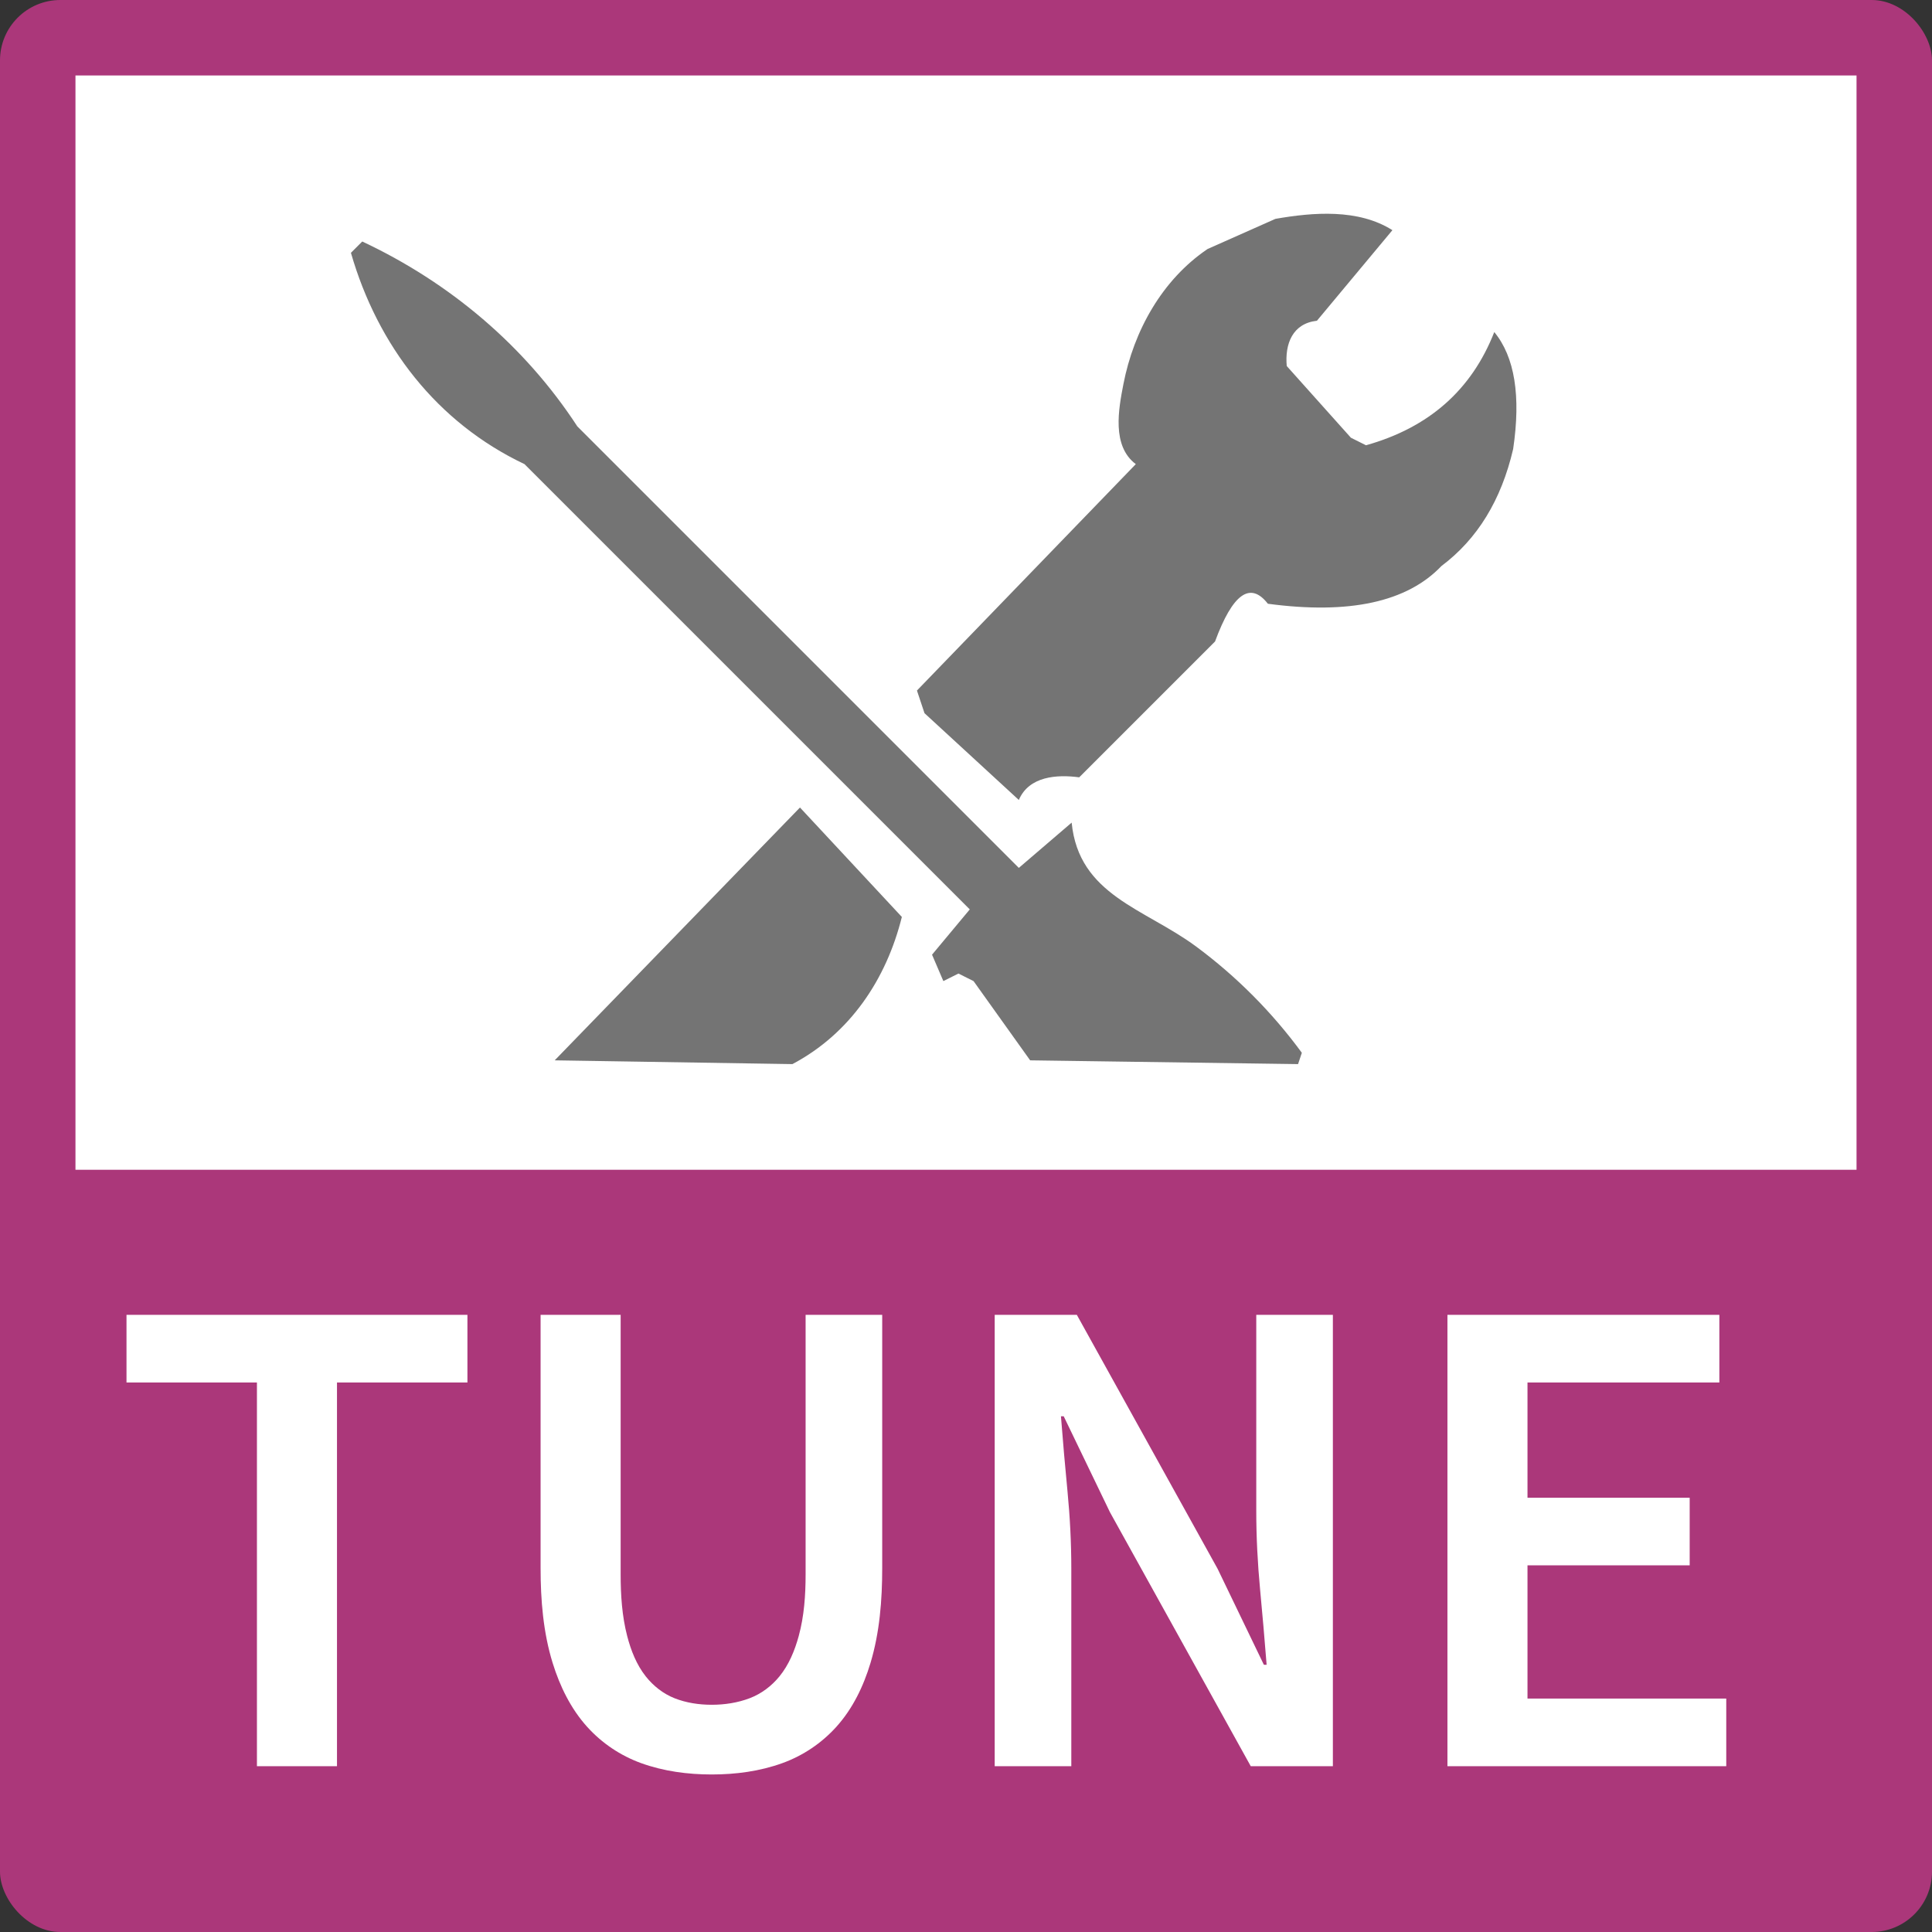 <svg viewBox="0 0 256 256" xmlns="http://www.w3.org/2000/svg">
    <rect x="0" y="0" width="256" height="256" fill="#333333" stroke="none"/>
    <style>
        .semi-bold { font: bold 100px arial}
    </style>
    <rect x="0" y="0" width="256" height="256" stroke="transparent" stroke-width="1" fill="green" fill-opacity="0" />
    <rect x="0" y="0" width="256" height="256" rx="8" fill="#AB377A" />
    <rect x="10" y="10" width="236" height="145" fill="white" />
    <path d=" M 169 29 C 174.003 28.126 179.994 27.641 184.5 30.5 L 184.5 30.5 L 174.5 42.5 C 171.268 42.859 170.234 45.569 170.5 48.5 L 170.5 48.5 L 179 58 L 181 59 Q 193.5 55.5 198 44 Q 202.063 48.937 200.5 59.5 Q 198.144 69.644 191 75 Q 184.167 82.167 168 80 Q 164.5 75.5 161 85 L 143 103 C 140.047 102.602 136.343 102.846 135 106 L 135 106 L 122.5 94.5 L 121.5 91.5 L 150.5 61.5 C 147.283 59.087 148.22 54.184 148.859 50.891 C 150.23 43.837 153.982 37.077 160 33 L 160 33 L 169 29 Z  M 48 32 C 59.563 37.427 69.505 45.781 76.5 56.5 L 76.5 56.5 L 135 115 L 142 109 C 142.944 118.63 151.668 120.374 158.471 125.404 C 163.825 129.365 168.567 134.13 172.5 139.5 L 172.5 139.5 L 172 141 L 136.5 140.5 L 129 130 L 127 129 L 125 130 L 123.5 126.5 L 128.5 120.5 L 69.5 61.5 C 57.862 55.979 50.034 45.765 46.5 33.5 L 46.5 33.5 L 48 32 Z  M 106 107 L 119.5 121.5 C 117.443 129.769 112.631 136.958 105 141 L 105 141 L 73.5 140.5 L 106 107 Z " fill-rule="evenodd" fill="#747474"/>
    <path d=" M 44.653 234.03 L 34.045 234.03 L 34.045 183.185 L 16.762 183.185 L 16.762 174.223 L 61.937 174.223 L 61.937 183.185 L 44.653 183.185 L 44.653 234.03 L 44.653 234.03 Z  M 94.31 235.127 L 94.31 235.127 L 94.31 235.127 C 91.137 235.127 87.928 234.703 84.936 233.618 L 84.936 233.618 L 84.936 233.618 L 84.936 233.618 C 82.203 232.627 79.752 230.975 77.803 228.817 L 77.803 228.817 L 77.803 228.817 L 77.803 228.817 C 75.633 226.413 74.184 223.434 73.231 220.358 L 73.231 220.358 L 73.231 220.358 L 73.231 220.358 C 71.976 216.307 71.631 212.006 71.631 207.784 L 71.631 207.784 L 71.631 207.784 L 71.631 174.223 L 82.239 174.223 L 82.239 208.607 L 82.239 208.607 C 82.239 211.348 82.415 214.13 83.107 216.792 L 83.107 216.792 L 83.107 216.792 L 83.107 216.792 C 83.602 218.693 84.344 220.592 85.576 222.142 L 85.576 222.142 L 85.576 222.142 L 85.576 222.142 C 86.575 223.397 87.874 224.429 89.372 225.022 L 89.372 225.022 L 89.372 225.022 L 89.372 225.022 C 90.936 225.641 92.633 225.891 94.31 225.891 L 94.31 225.891 L 94.31 225.891 L 94.31 225.891 C 96.017 225.891 97.739 225.63 99.339 225.022 L 99.339 225.022 L 99.339 225.022 L 99.339 225.022 C 100.879 224.437 102.232 223.413 103.272 222.142 L 103.272 222.142 L 103.272 222.142 L 103.272 222.142 C 104.534 220.599 105.31 218.699 105.832 216.792 L 105.832 216.792 L 105.832 216.792 L 105.832 216.792 C 106.559 214.137 106.747 211.35 106.747 208.607 L 106.747 208.607 L 106.747 208.607 L 106.747 174.223 L 116.897 174.223 L 116.897 207.784 L 116.897 207.784 C 116.897 212.005 116.564 216.3 115.343 220.358 L 115.343 220.358 L 115.343 220.358 L 115.343 220.358 C 114.416 223.438 112.985 226.415 110.816 228.817 L 110.816 228.817 L 110.816 228.817 L 110.816 228.817 C 108.868 230.975 106.417 232.627 103.683 233.618 L 103.683 233.618 L 103.683 233.618 L 103.683 233.618 C 100.691 234.703 97.482 235.127 94.31 235.127 L 94.31 235.127 Z  M 141.954 234.03 L 131.803 234.03 L 131.803 174.223 L 142.686 174.223 L 161.341 207.876 L 167.468 220.587 L 167.834 220.587 L 167.834 220.587 C 167.573 217.266 167.277 213.888 166.965 210.573 L 166.965 210.573 L 166.965 210.573 L 166.965 210.573 C 166.641 207.126 166.462 203.657 166.462 200.194 L 166.462 200.194 L 166.462 200.194 L 166.462 174.223 L 176.613 174.223 L 176.613 234.03 L 165.731 234.03 L 147.075 200.377 L 140.948 187.666 L 140.582 187.666 L 140.582 187.666 C 140.838 190.982 141.132 194.323 141.451 197.633 L 141.451 197.633 L 141.451 197.633 L 141.451 197.633 C 141.78 201.038 141.954 204.455 141.954 207.876 L 141.954 207.876 L 141.954 207.876 L 141.954 234.03 L 141.954 234.03 Z  M 228.738 234.03 L 191.793 234.03 L 191.793 174.223 L 227.824 174.223 L 227.824 183.185 L 202.401 183.185 L 202.401 198.456 L 223.892 198.456 L 223.892 207.418 L 202.401 207.418 L 202.401 225.068 L 228.738 225.068 L 228.738 234.03 L 228.738 234.03 Z " fill-rule="evenodd" fill="rgb(255,255,255)"/>
</svg>
